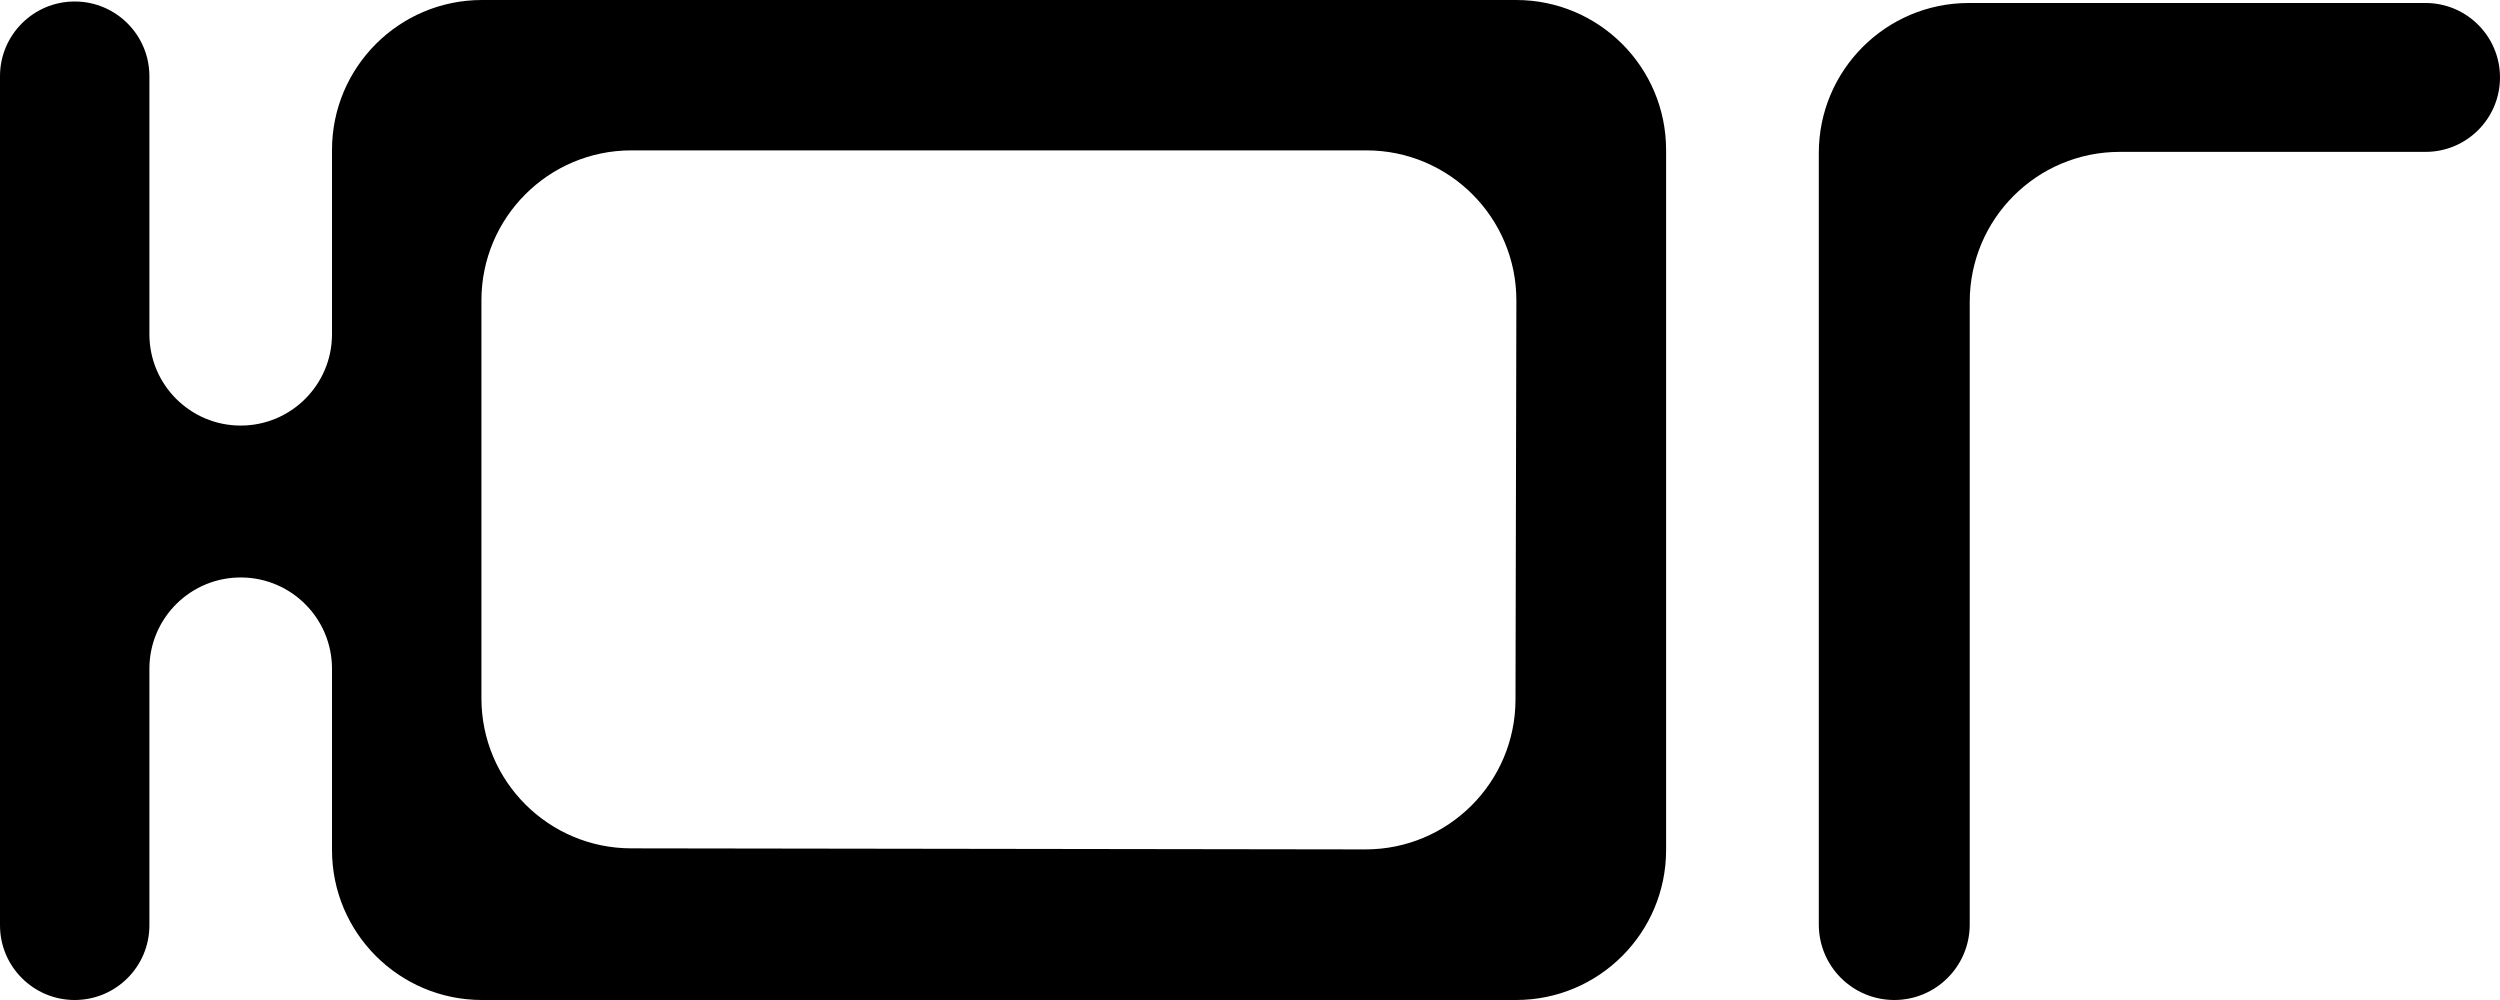 <svg width="100" height="40" viewBox="0 0 100 40" fill="none" xmlns="http://www.w3.org/2000/svg">
<g id="Frame 81514247">
<path id="&#208;&#174;&#208;&#147;" d="M19.28 40C15.967 40 13.28 37.314 13.28 34V26.75C13.28 24.757 11.682 23.132 9.688 23.099C7.648 23.065 5.976 24.71 5.976 26.75V37.012C5.976 38.662 4.638 40 2.988 40C1.338 40 0 38.662 0 37.012V3.048C0 1.398 1.338 0.06 2.988 0.06C4.638 0.06 5.976 1.398 5.976 3.048V13.37C5.976 15.387 7.611 17.023 9.628 17.023C11.645 17.023 13.28 15.387 13.28 13.37V6C13.28 2.686 15.967 0 19.28 0H60.644C63.958 0 66.644 2.686 66.644 6V34C66.644 37.314 63.958 40 60.644 40H19.28ZM25.257 6.015C21.943 6.015 19.257 8.701 19.257 12.015V27.933C19.257 31.244 21.938 33.929 25.248 33.934L54.611 33.976C57.923 33.981 60.613 31.301 60.62 27.989L60.655 12.028C60.662 8.709 57.973 6.015 54.655 6.015H25.257Z" fill="black"/>
<path id="&#208;&#174;&#208;&#147;_2" d="M84.789 6.075C81.475 6.075 78.789 8.761 78.789 12.075V36.982C78.789 38.649 77.438 40 75.771 40C74.104 40 72.752 38.649 72.752 36.982V6.12C72.752 2.807 75.439 0.12 78.752 0.12H97.022C98.667 0.12 100 1.453 100 3.098C100 4.742 98.667 6.075 97.022 6.075H84.789Z" fill="black"/>
</g>
</svg>
